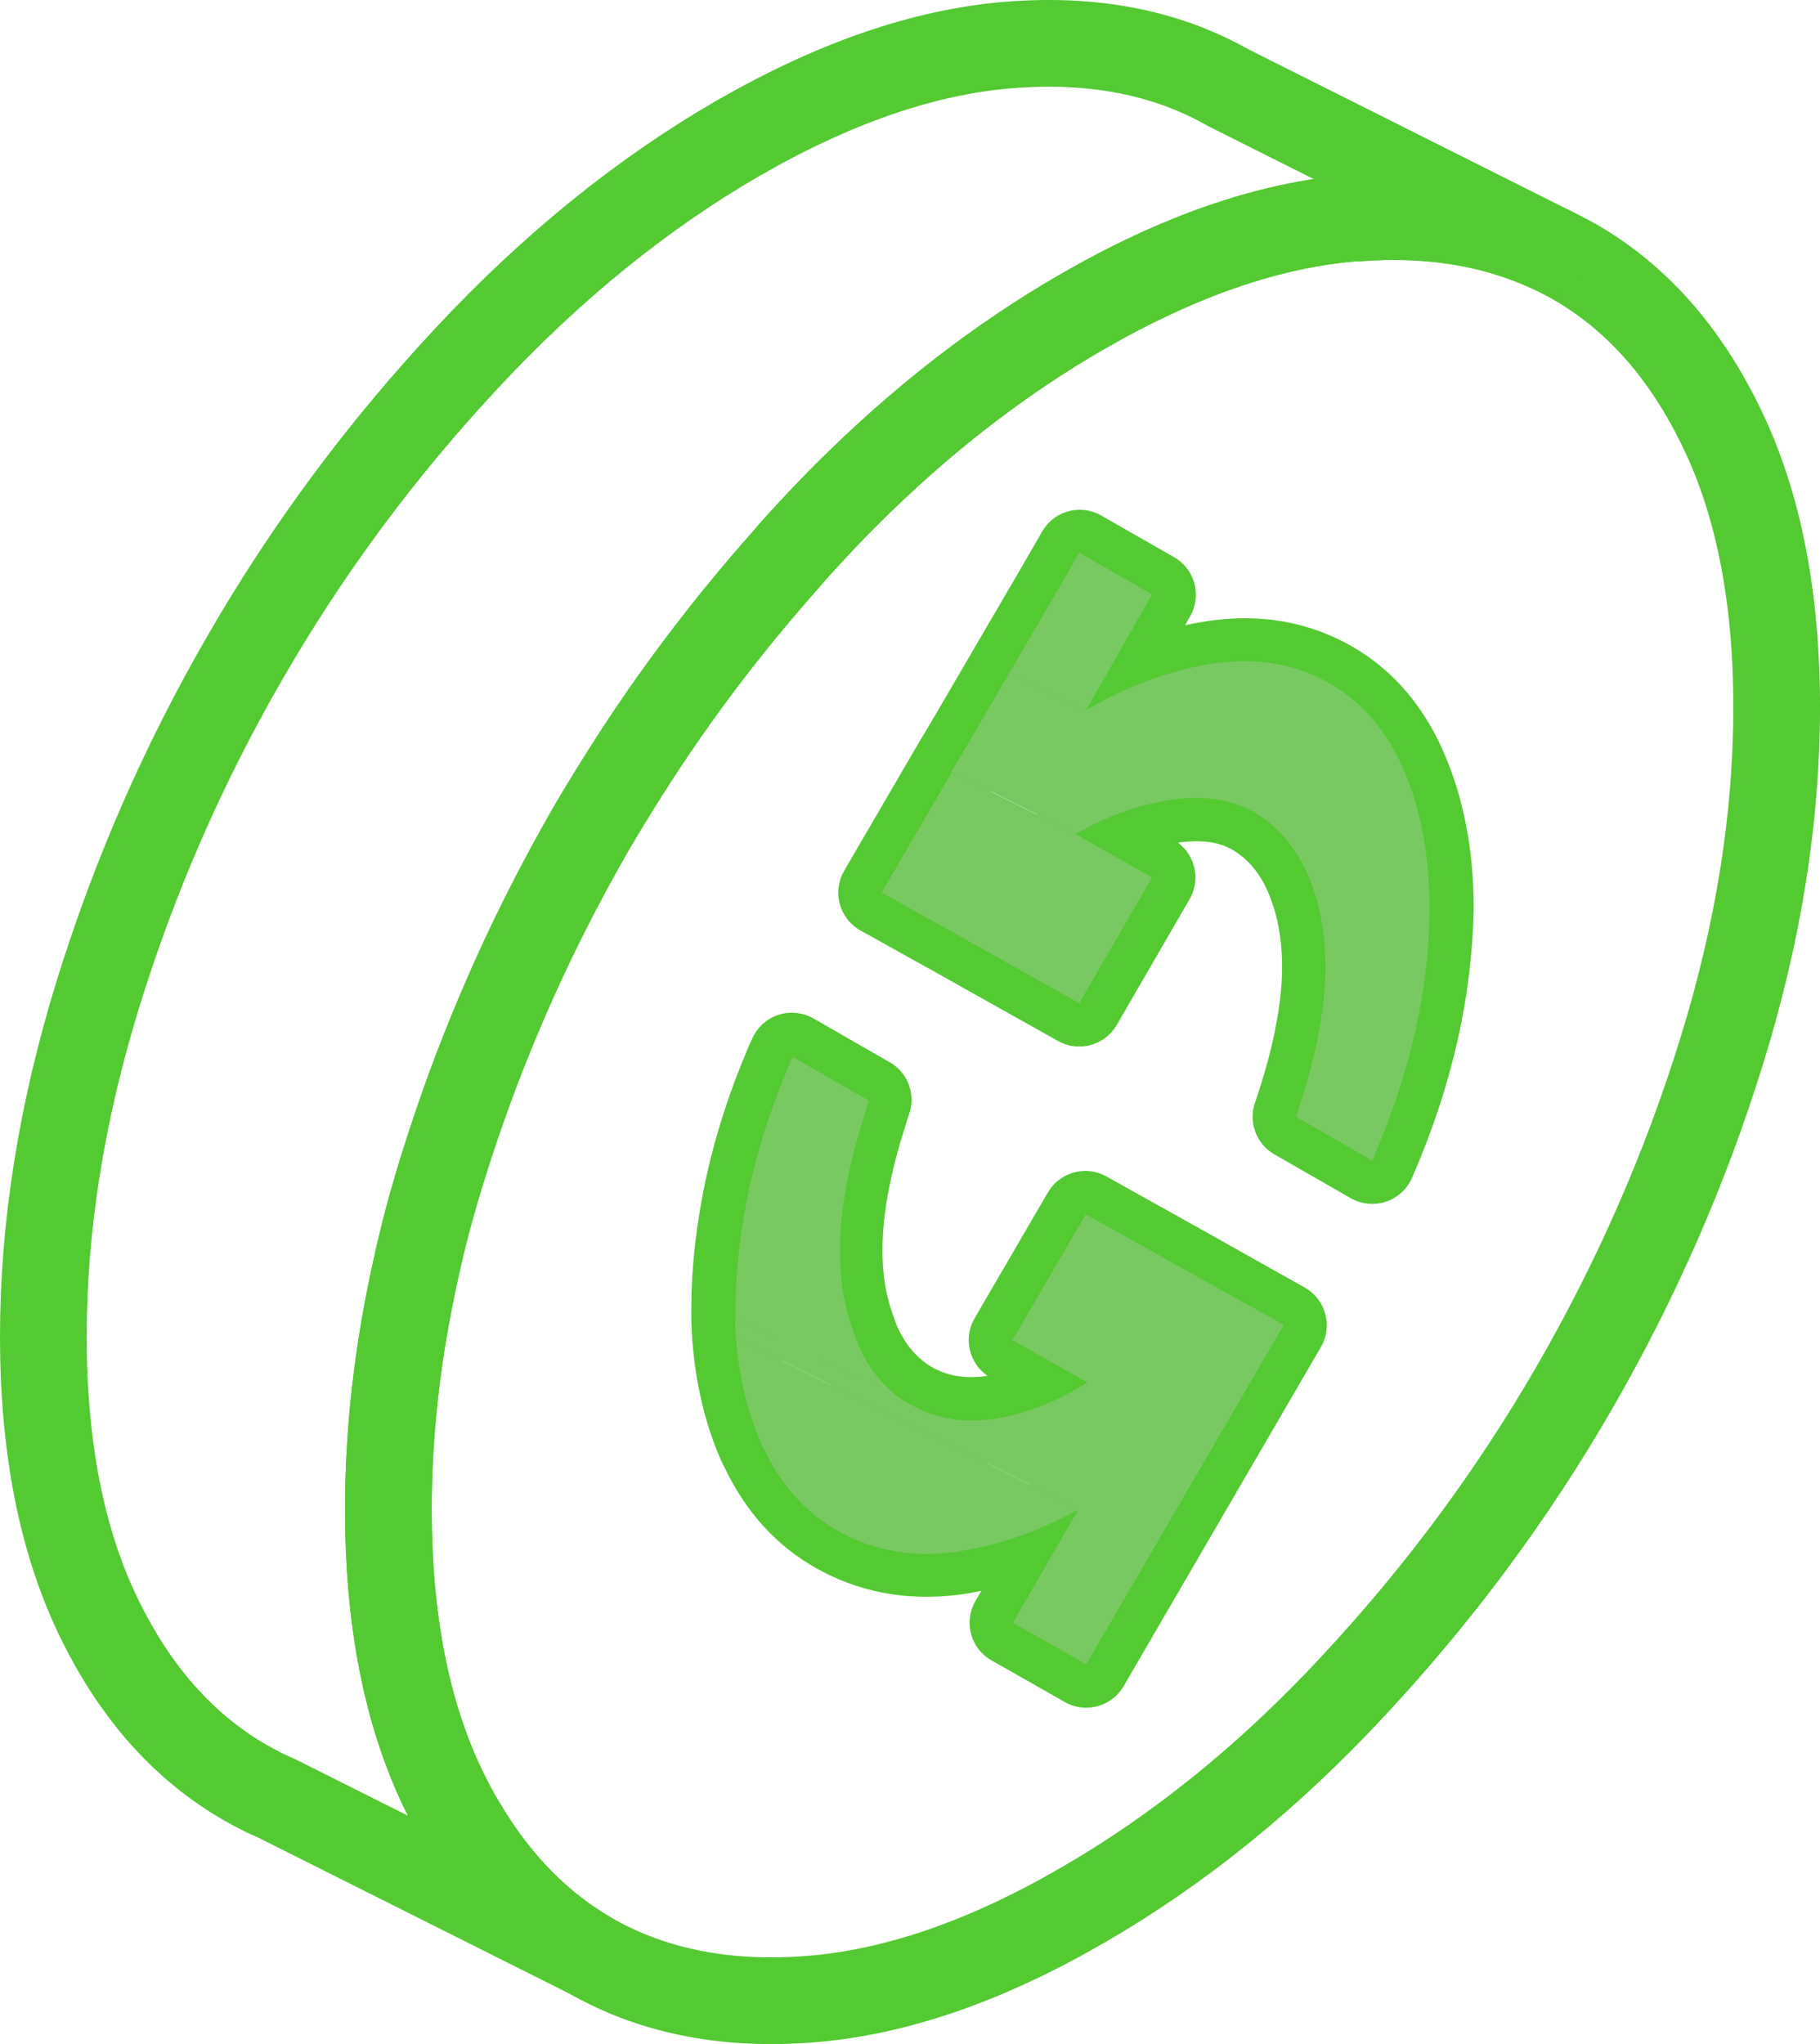 <?xml version="1.0" encoding="UTF-8"?>
<svg id="Capa_1" data-name="Capa 1" xmlns="http://www.w3.org/2000/svg" viewBox="0 0 419.9 471.48">
  <defs>
    <style>
      .cls-1 {
        fill: none;
        stroke: #53c932;
        stroke-linecap: round;
        stroke-linejoin: round;
        stroke-width: 20px;
      }

      .cls-2 {
        fill: #79c962;
      }
    </style>
  </defs>
  <path class="cls-1" d="m397.3,98.89c-8.4-17.5-19.8-30.4-34.2-38.6-1.1-.6-2.2-1.2-3.2-1.7l-2-1c-13.1-6.1-28-8.6-44.9-7.3h-.8c-19.5,1.6-40.3,8.8-62.5,21.6-19.1,11-37.3,25.1-54.4,42.2-2.7,2.7-5.4,5.5-8,8.3-2,2.2-4.1,4.4-6,6.7-13.5,15.2-25.8,31.4-36.7,48.6-2.8,4.4-5.5,8.8-8.2,13.4-7.7,13.4-14.6,27.1-20.6,41.2-5.2,12.1-9.7,24.4-13.6,36.9-2.5,8-4.6,15.8-6.3,23.7-4.2,18.9-6.3,37.3-6.3,55.3,0,25.4,4.2,46.9,12.6,64.4,1.5,3.1,3,6,4.7,8.7,7.8,13.1,17.6,23.1,29.5,29.9,14.4,8.2,31.4,11.5,50.9,9.9s40.3-8.8,62.4-21.6c22.2-12.8,43-29.6,62.5-50.6,19.5-20.9,36.5-43.7,50.9-68.6s25.8-50.9,34.2-78.1c8.4-27.2,12.6-53.5,12.6-79s-4.2-46.9-12.6-64.3h0Zm-146.7,285l-16.9-9.6,15.2-26.3c-8.2,4.5-16.4,7.6-24.3,9.1-1.8.4-3.6.7-5.3.9-9.6,1.1-18.3-.6-26.1-5-7.3-4.1-12.9-10.3-16.9-18.6-.3-.5-.5-1-.8-1.6-3.2-7.3-5.1-15.4-5.8-24.4-.1-1.6-.2-3.1-.2-4.7v-2c0-8.8,1.1-18.2,3.2-28,2-9,4.9-18.2,8.9-27.6.3-.8.7-1.7,1.1-2.5l17.6,10.1c-.3.8-.6,1.7-.8,2.5-1.7,5.3-3.1,10.4-4.1,15.5-1.2,5.9-1.8,11.4-1.8,16.7,0,4.9.5,9.4,1.6,13.7.7,2.7,1.6,5.3,2.6,7.8,2.8,6.3,6.9,11,12.2,14.1,5.6,3.2,11.9,4.3,19,3.3s14.3-3.8,21.8-8.4l-17.3-9.8,16.9-29,24.7,13.8,21,11.8-45.5,78.2Zm76-146.4c-2.2,9.8-5.5,19.9-10,30.2l-17.6-10.1c2.1-6.1,3.8-12.2,5-18v-.2c1.2-5.8,1.8-11.3,1.8-16.4,0-8-1.4-15.1-4.2-21.5-2.8-6.3-6.9-11-12.2-14.1-5.3-3.1-11.7-4-19.2-2.9s-14.8,3.7-22,7.9l17.6,10-16.8,29-10.9-6.1-17.8-10-16.9-9.4,16.2-27.8,5.1-8.6,8.4-14.4,10.7-18.3,5.3-9.2,16.8,9.6-15.2,26.7c10.1-5.9,20.1-9.4,29.8-10.8,9.8-1.4,18.5.2,26.3,4.6,7.7,4.4,13.5,11.2,17.4,20.5,3.9,9.2,5.8,19.7,5.8,31.4-.2,8.8-1.2,18.1-3.4,27.9h0Z"/>
  <path class="cls-2" d="m249,348.09c-8.2,4.5-16.4,7.6-24.3,9.1-1.8.4-3.6.7-5.3.9-9.6,1.1-18.3-.6-26.1-5-7.3-4.1-12.9-10.3-16.9-18.6-.3-.5-.5-1-.8-1.6-3.2-7.3-5.1-15.4-5.8-24.4l16.8,8.4,51.6,25.8,10.8,5.4Z"/>
  <path class="cls-2" d="m329.8,209.49c0,8.9-1,18.2-3.2,28-2.2,9.8-5.5,19.9-10,30.2l-17.6-10.1c2.1-6.1,3.8-12.2,5-18v-.2c1.2-5.8,1.8-11.3,1.8-16.4,0-8-1.4-15.1-4.2-21.5-2.8-6.3-6.9-11-12.2-14.1-5.3-3.1-11.7-4-19.2-2.9s-14.8,3.7-22,7.9l-.1-.1-22-11-6.6-3.3,5.1-8.6,8.4-14.4,17,8.5.6.3c10.1-5.9,20.1-9.4,29.8-10.8,9.8-1.4,18.5.2,26.3,4.6,7.7,4.4,13.5,11.2,17.4,20.5s5.7,19.7,5.7,31.4h0Z"/>
  <path class="cls-2" d="m296.2,305.59l-45.6,78.3-16.9-9.6,15.2-26.3-10.7-5.3-51.6-25.8-16.8-8.4c-.1-1.6-.2-3.1-.2-4.7l19.1,9.5,21.4,10.7c5.6,3.2,11.9,4.3,19,3.3s14.3-3.8,21.8-8.4l-17.3-9.8,16.9-29,24.7,13.8,21,11.7Z"/>
  <path class="cls-2" d="m210.1,324.09l-21.3-10.7-19.1-9.5v-2c0-8.8,1.1-18.2,3.2-28,2-9,4.9-18.2,8.9-27.6.3-.8.7-1.7,1.1-2.5l17.6,10.1c-.3.8-.6,1.7-.8,2.5-1.7,5.3-3.1,10.4-4.1,15.5-1.2,5.9-1.8,11.4-1.8,16.7,0,4.9.5,9.4,1.6,13.7.7,2.7,1.6,5.3,2.6,7.8,2.7,6.3,6.8,11,12.1,14Z"/>
  <path class="cls-2" d="m265.8,137.09l-15.2,26.7-.6-.3-17-8.5,10.7-18.3,5.3-9.2,16.8,9.6Z"/>
  <path class="cls-2" d="m265.8,202.39l-16.8,29-10.9-6.1-17.8-10-16.9-9.4,16.2-27.8,6.6,3.3,22,11,.1.1,17.5,9.9Z"/>
  <path class="cls-1" d="m357.9,57.59c-13.1-6.1-28-8.6-44.9-7.3h-.8c-19.5,1.6-40.3,8.8-62.5,21.6-19.1,11-37.3,25.1-54.4,42.2-2.7,2.7-5.4,5.5-8,8.3-2,2.2-4.1,4.4-6,6.7-13.5,15.2-25.8,31.4-36.7,48.6-2.8,4.4-5.5,8.8-8.2,13.4-7.7,13.4-14.6,27.1-20.6,41.2-5.2,12.1-9.7,24.4-13.6,36.9-2.5,8-4.6,15.8-6.3,23.7-4.2,18.9-6.3,37.3-6.3,55.3,0,25.4,4.2,46.9,12.6,64.4,1.5,3.1,3,6,4.7,8.7,7.8,13.1,17.6,23.1,29.5,29.9l-72.4-36.3-.2-.1c-2.4-1-4.7-2.2-7-3.5-14.4-8.2-25.8-21.1-34.2-38.6-8.4-17.5-12.6-39-12.6-64.4s4.2-51.8,12.6-79c8.4-27.2,19.8-53.3,34.2-78.1,14.4-24.9,31.4-47.7,50.9-68.6s40.3-37.8,62.4-50.6c22.2-12.8,43-20,62.5-21.6s36.5,1.7,50.9,9.9l74.4,37.3h0Z"/>
</svg>
